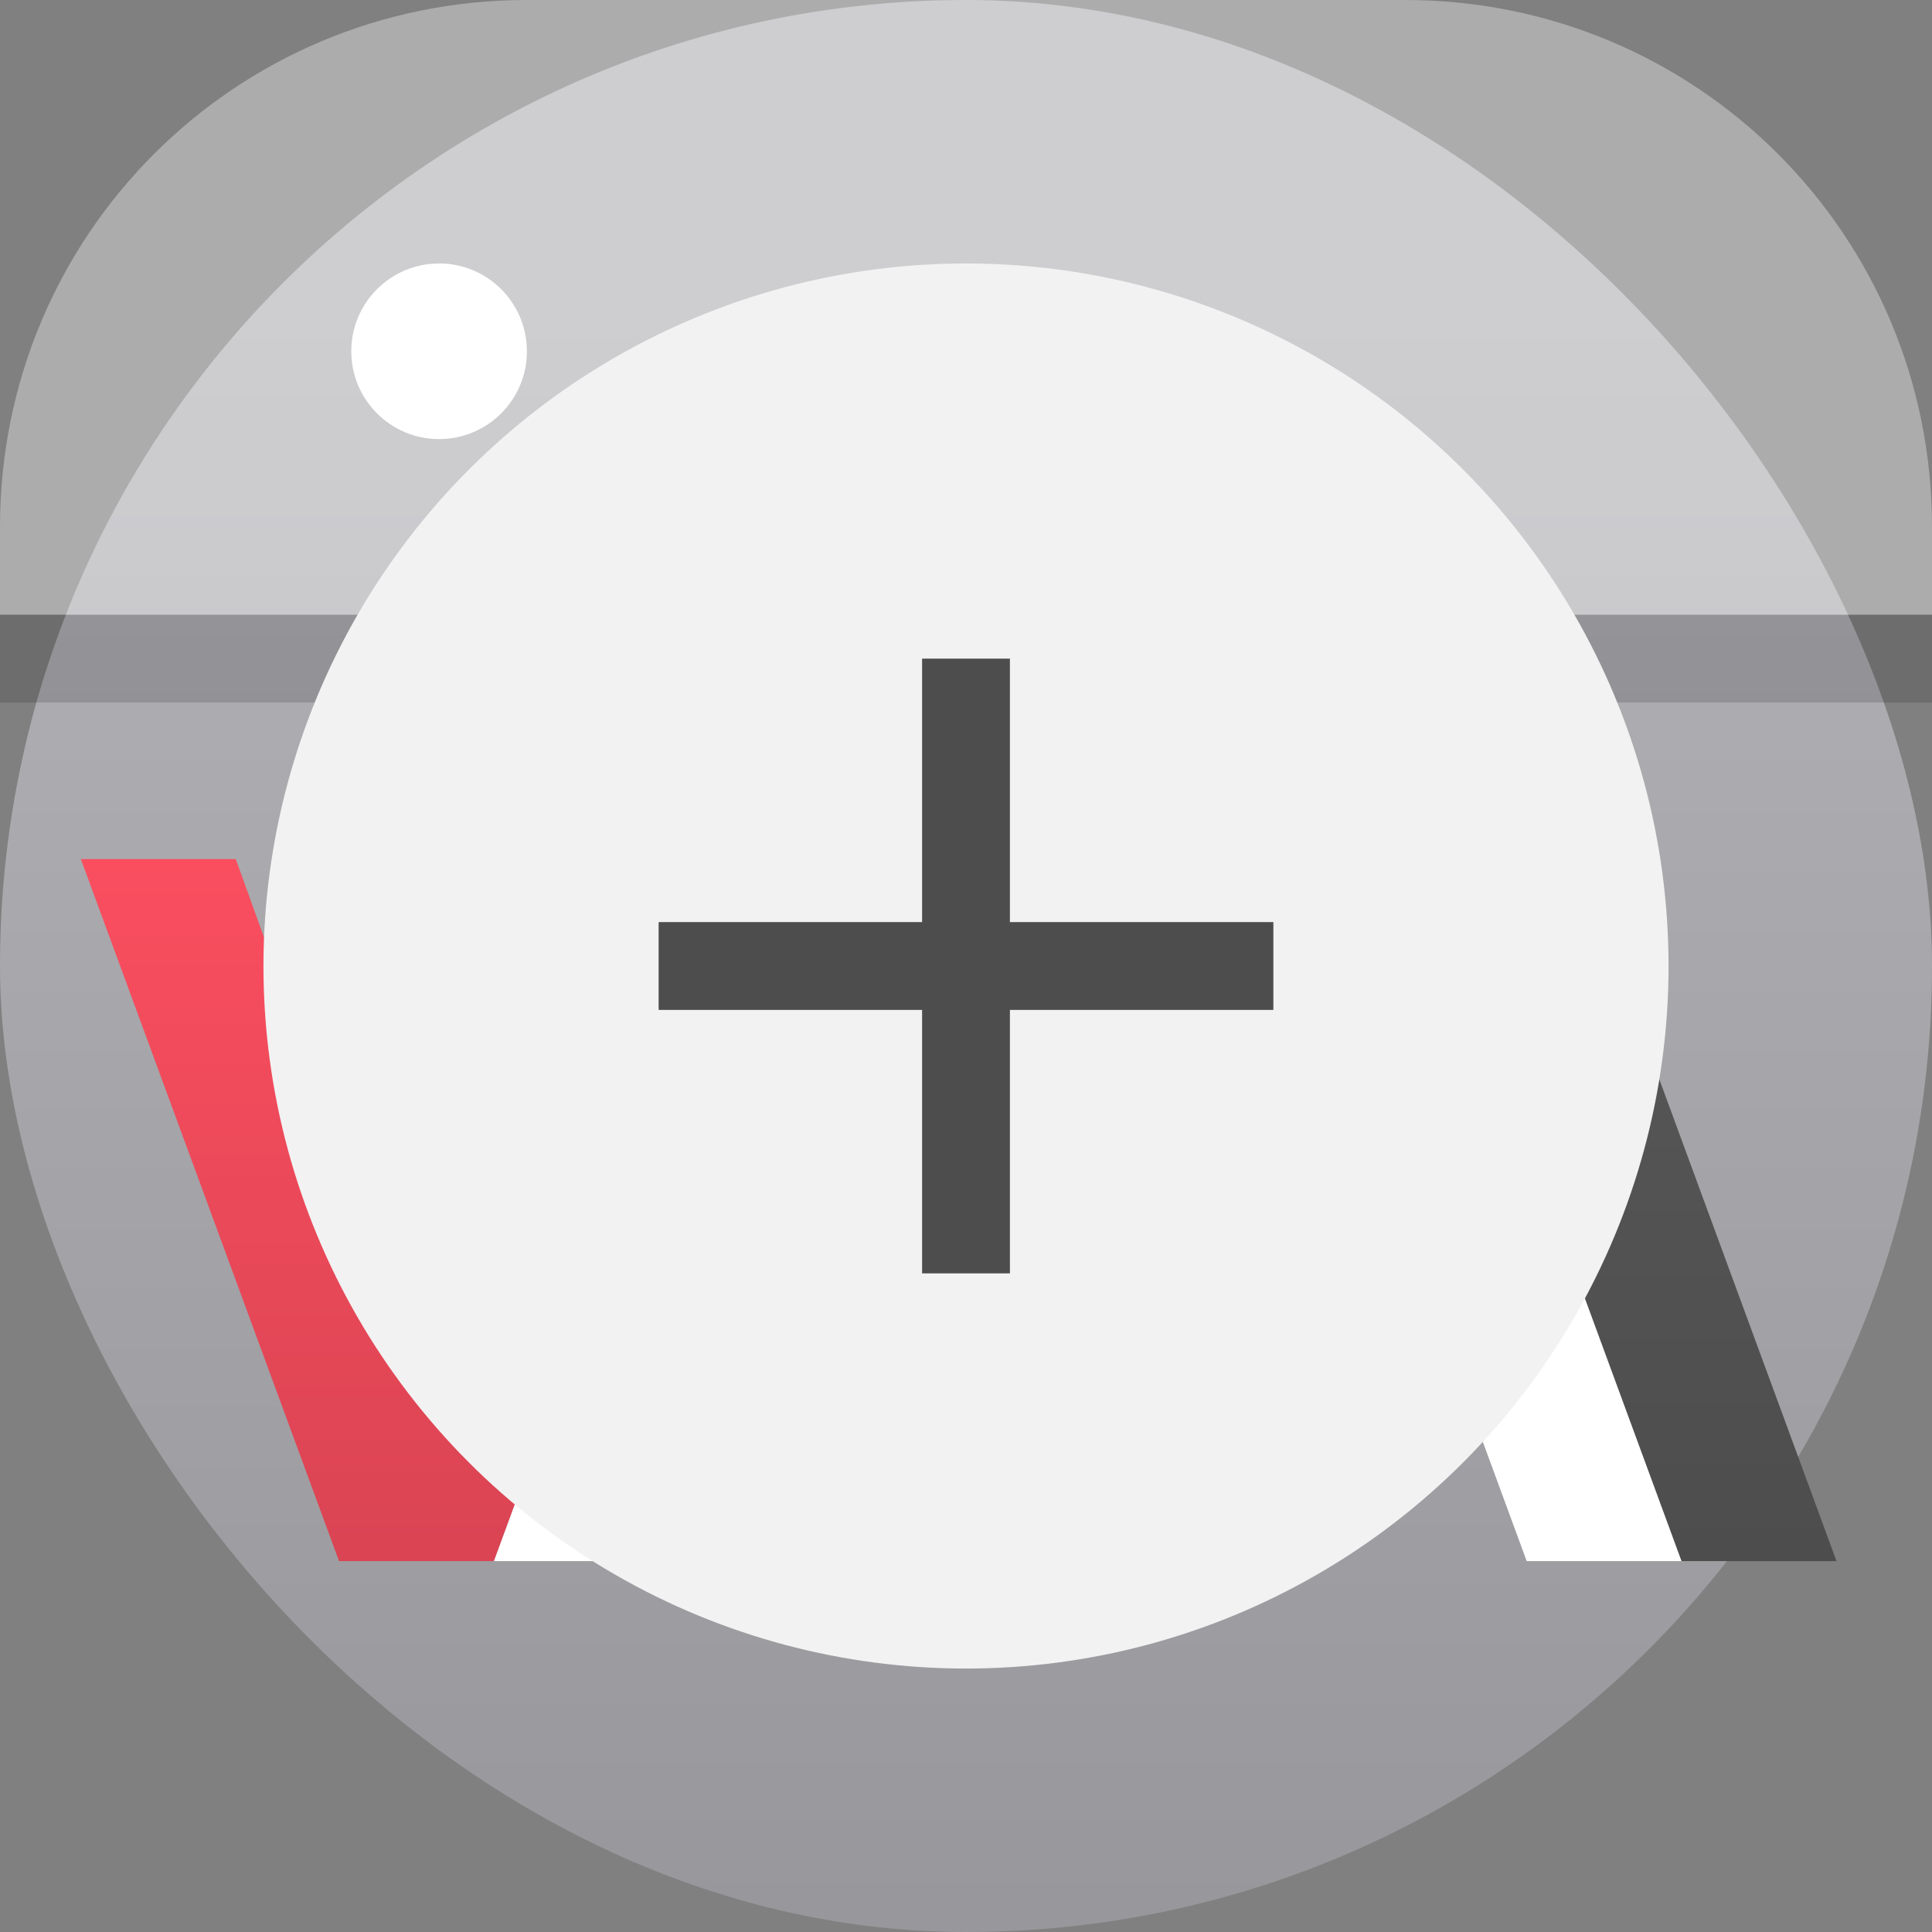 <svg xmlns="http://www.w3.org/2000/svg" width="22" height="22"><rect width="100%" height="100%" fill="#808080" stroke="none"/><defs><linearGradient id="a" x1="7.937" x2="7.937" y1="15.081" y2="1.852" gradientTransform="translate(.001 .015)scale(1.89)" gradientUnits="userSpaceOnUse"><stop offset="0" style="stop-color:#8e8d92;stop-opacity:1"/><stop offset="1" style="stop-color:#b3b2b6;stop-opacity:1"/></linearGradient></defs><linearGradient id="f" x1="358.571" x2="358.571" y1="519.798" y2="505.798" gradientUnits="userSpaceOnUse"><stop offset="0" stop-color="#4d4d4d"/><stop offset="1" stop-color="#585858"/></linearGradient><linearGradient id="e" x1="356.571" x2="356.571" y1="519.798" y2="505.798" gradientUnits="userSpaceOnUse"><stop offset="0" stop-color="#afb0b3"/><stop offset="1" stop-color="#bdc3c7"/></linearGradient><linearGradient id="d" x1="350.571" x2="350.571" y1="505.798" y2="519.798" gradientUnits="userSpaceOnUse"><stop offset="0" stop-color="#7f8c8d"/><stop offset="1" stop-color="#afb0b3"/></linearGradient><linearGradient id="c" x1="353.571" x2="353.571" y1="505.798" y2="519.798" gradientUnits="userSpaceOnUse"><stop offset="0" stop-color="#31363b"/><stop offset="1" stop-color="#4d4d4d"/></linearGradient><linearGradient id="b" x1="428.371" x2="428.371" y1="530.798" y2="525.798" gradientTransform="matrix(2.857 0 0 2.8 -885.347 -966.434)" gradientUnits="userSpaceOnUse"><stop offset="0" stop-color="#da4453"/><stop offset="1" stop-color="#fa4e5f"/></linearGradient><rect width="22" height="22" rx="11" ry="11" style="fill:url(#a);stroke-width:.5"/><path d="m6 0c-3.324 0-6 2.676-6 6v1h22v-1c0-3.324-2.676-6-6-6h-10z" fill="#ffffff" opacity=".35"/><rect width="22" height="1" y="7" rx="0" ry="0" style="opacity:.15;fill:#000;fill-rule:evenodd;stroke-width:.886;stroke-linecap:round;stroke-linejoin:round;paint-order:stroke fill markers"/><circle cx="5" cy="4" r="1" style="fill:#fff;stroke-width:.832;stroke-linecap:round;stroke-linejoin:round"/><path fill="url(#b)" d="M331.571 505.798h3l3.5 10 3.5-10h3l-5 14h-3z" style="fill:url(#b)" transform="matrix(.588 0 0 .571 -194.043 -279.028)"/><path fill="url(#c)" d="m342.571 519.798 5-14h3l-5 14zm10 0 5-14h3l-5 14z" style="fill:url(#c)" transform="matrix(.588 0 0 .571 -194.043 -279.028)"/><path fill="url(#d)" d="m339.571 519.798 5-14h3l-5 14zm10 0 5-14h3l-5 14z" style="fill:#fff" transform="matrix(.588 0 0 .571 -194.043 -279.028)"/><path fill="url(#e)" d="M352.571 519.798h-3l-5-14h3zm10 0h-3l-5-14h3z" style="fill:#fff" transform="matrix(.588 0 0 .571 -194.043 -279.028)"/><path fill="url(#f)" d="m347.571 505.798 5 14h3l-5-14zm10 0 5 14h3l-5-14z" style="fill:url(#f)" transform="matrix(.588 0 0 .571 -194.043 -279.028)"/><circle cx="11" cy="11" r="8" style="fill:#f2f2f2;fill-rule:evenodd;stroke-width:1.143;stroke-linecap:round;stroke-linejoin:round;paint-order:stroke fill markers"/><path fill="#4d4d4d" d="M7.5 10.5h3v-3h1v3h3v1h-3v3h-1v-3h-3z"/></svg>